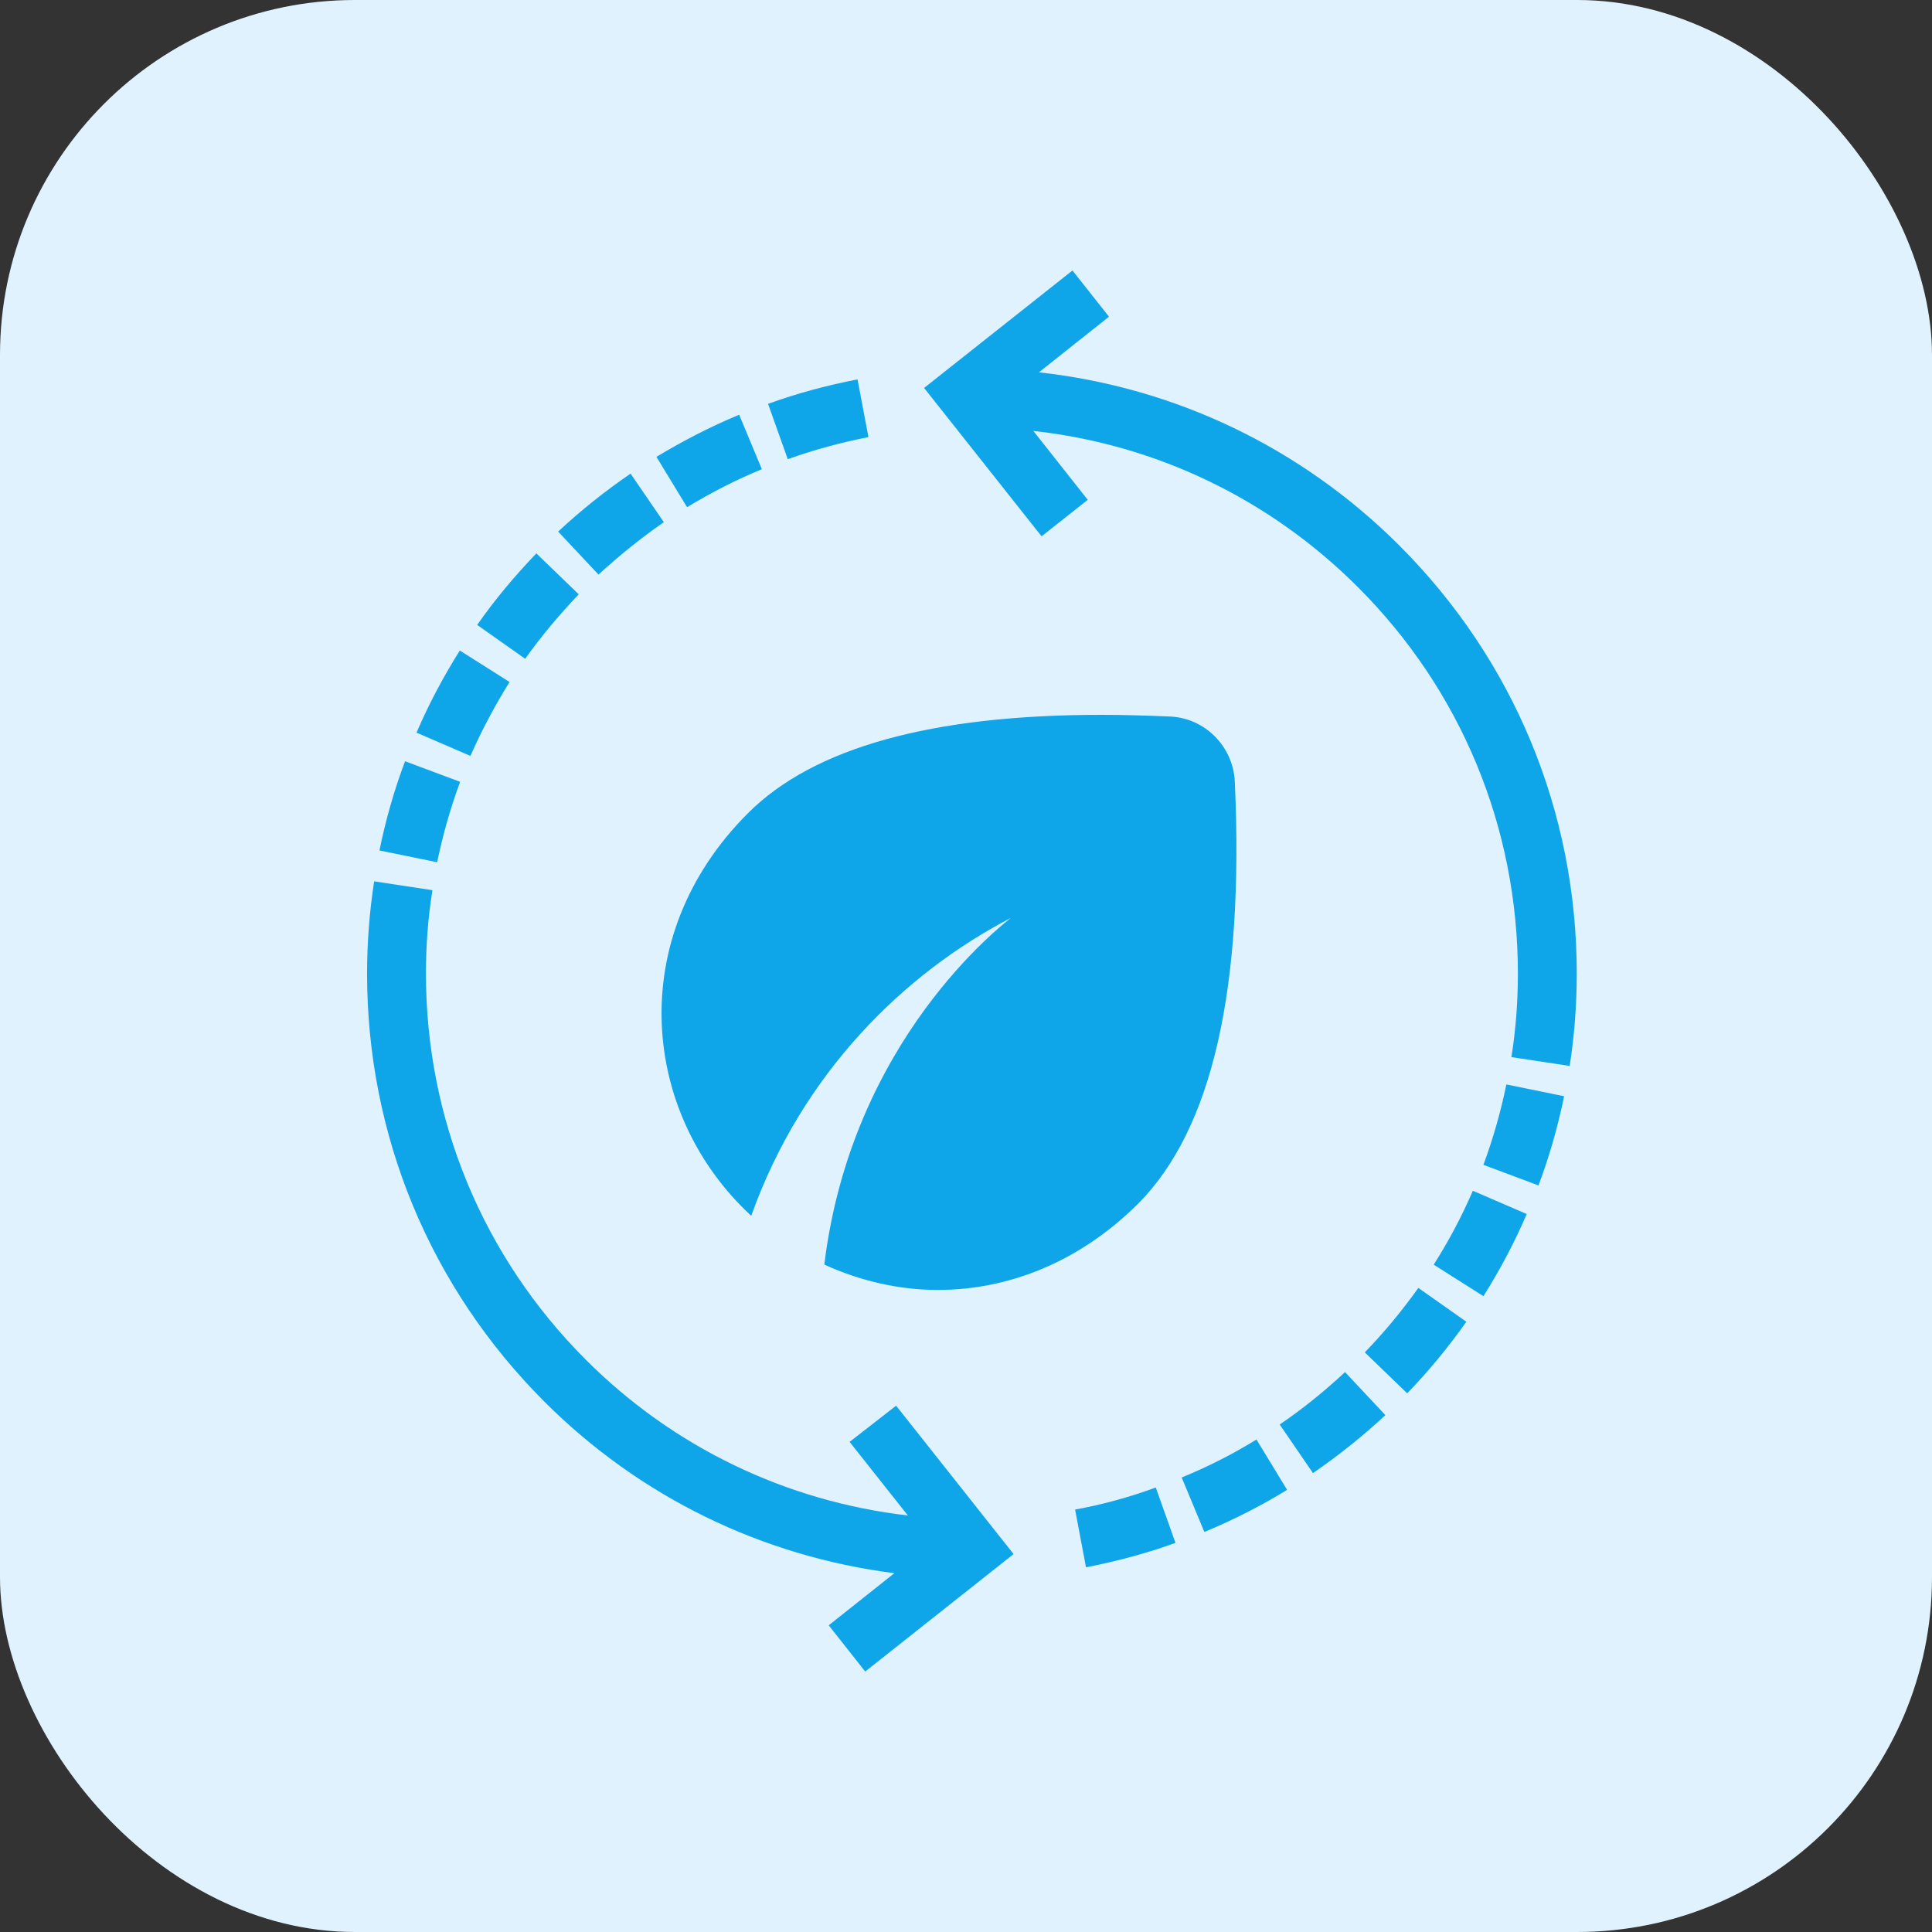 <svg width="100" height="100" viewBox="0 0 100 100" fill="none" xmlns="http://www.w3.org/2000/svg">
<rect x="0" y="0" width="100" height="100" fill="#333333" stroke="none"/>
<rect width="100" height="100" rx="18.371" fill="#E0F2FE"/>
<path d="M72.441 28.247C67.351 23.158 60.814 20.049 53.774 19.272L57.401 16.392L55.511 14L47.831 20.08L53.912 27.76L56.302 25.87L53.484 22.304C59.823 23.005 65.704 25.809 70.291 30.396C75.624 35.729 78.566 42.83 78.566 50.388C78.566 51.836 78.459 53.283 78.23 54.716L81.247 55.173C81.492 53.588 81.613 51.988 81.613 50.389C81.613 42.023 78.352 34.159 72.44 28.247L72.441 28.247Z" fill="#0EA5E9"/>
<path d="M66.237 73.733L67.959 76.247C69.269 75.347 70.534 74.342 71.707 73.245L69.619 71.02C68.554 72.011 67.426 72.925 66.237 73.733H66.237Z" fill="#0EA5E9"/>
<path d="M61.164 76.475L62.337 79.294C63.816 78.684 65.248 77.953 66.62 77.115L65.035 74.509C63.8 75.271 62.505 75.926 61.164 76.475V76.475Z" fill="#0EA5E9"/>
<path d="M55.647 78.136L56.211 81.122C57.78 80.818 59.335 80.406 60.843 79.858L59.822 76.993C58.466 77.496 57.049 77.877 55.647 78.136V78.136Z" fill="#0EA5E9"/>
<path d="M76.781 60.292L79.631 61.358C80.195 59.864 80.637 58.311 80.957 56.741L77.97 56.131C77.68 57.534 77.284 58.936 76.781 60.292H76.781Z" fill="#0EA5E9"/>
<path d="M74.208 65.459L76.783 67.089C77.636 65.733 78.398 64.3 79.023 62.838L76.234 61.634C75.671 62.944 74.984 64.239 74.208 65.459H74.208Z" fill="#0EA5E9"/>
<path d="M70.641 69.999L72.835 72.117C73.948 70.974 74.969 69.725 75.898 68.414L73.414 66.662C72.576 67.835 71.646 68.963 70.641 69.999L70.641 69.999Z" fill="#0EA5E9"/>
<path d="M43.975 74.632L46.992 78.442C40.699 77.71 34.863 74.921 30.322 70.38C24.989 65.047 22.047 57.946 22.047 50.388C22.047 48.94 22.154 47.493 22.383 46.076L19.366 45.618C19.121 47.203 19 48.803 19 50.403C19 58.769 22.261 66.631 28.173 72.545C33.125 77.497 39.464 80.56 46.292 81.428L42.894 84.126L44.783 86.518L52.463 80.438L46.383 72.758L43.975 74.632Z" fill="#0EA5E9"/>
<path d="M39.433 24.285L38.26 21.467C36.782 22.076 35.349 22.823 33.977 23.646L35.562 26.251C36.797 25.505 38.092 24.834 39.433 24.286V24.285Z" fill="#0EA5E9"/>
<path d="M44.95 22.624L44.386 19.638C42.817 19.942 41.262 20.354 39.754 20.903L40.775 23.768C42.131 23.279 43.549 22.898 44.95 22.624V22.624Z" fill="#0EA5E9"/>
<path d="M34.36 27.028L32.638 24.514C31.328 25.413 30.063 26.418 28.89 27.515L30.978 29.74C32.043 28.765 33.171 27.851 34.36 27.028H34.36Z" fill="#0EA5E9"/>
<path d="M23.816 40.468L20.966 39.402C20.402 40.896 19.96 42.45 19.641 44.02L22.627 44.629C22.917 43.227 23.313 41.825 23.816 40.468H23.816Z" fill="#0EA5E9"/>
<path d="M29.956 30.762L27.762 28.644C26.649 29.802 25.613 31.036 24.699 32.346L27.183 34.099C28.021 32.925 28.951 31.812 29.956 30.762L29.956 30.762Z" fill="#0EA5E9"/>
<path d="M26.375 35.301L23.8 33.671C22.947 35.027 22.185 36.46 21.56 37.922L24.348 39.126C24.927 37.816 25.613 36.521 26.375 35.301H26.375Z" fill="#0EA5E9"/>
<path d="M63.913 40.447C63.825 38.627 62.355 37.157 60.553 37.087C59.328 37.035 58.155 37 57.017 37C48.215 37 42.108 38.697 38.712 42.093C32.273 48.532 33.2 57.667 38.87 62.917C38.888 62.917 38.888 62.917 38.888 62.917C41.53 55.532 46.797 50.388 52.31 47.517C51.943 47.833 44.085 53.782 42.667 65.455C44.505 66.295 46.517 66.767 48.547 66.767C52.135 66.767 55.828 65.368 58.907 62.305C62.74 58.455 64.403 51.175 63.913 40.447Z" fill="#0EA5E9"/>
</svg>

